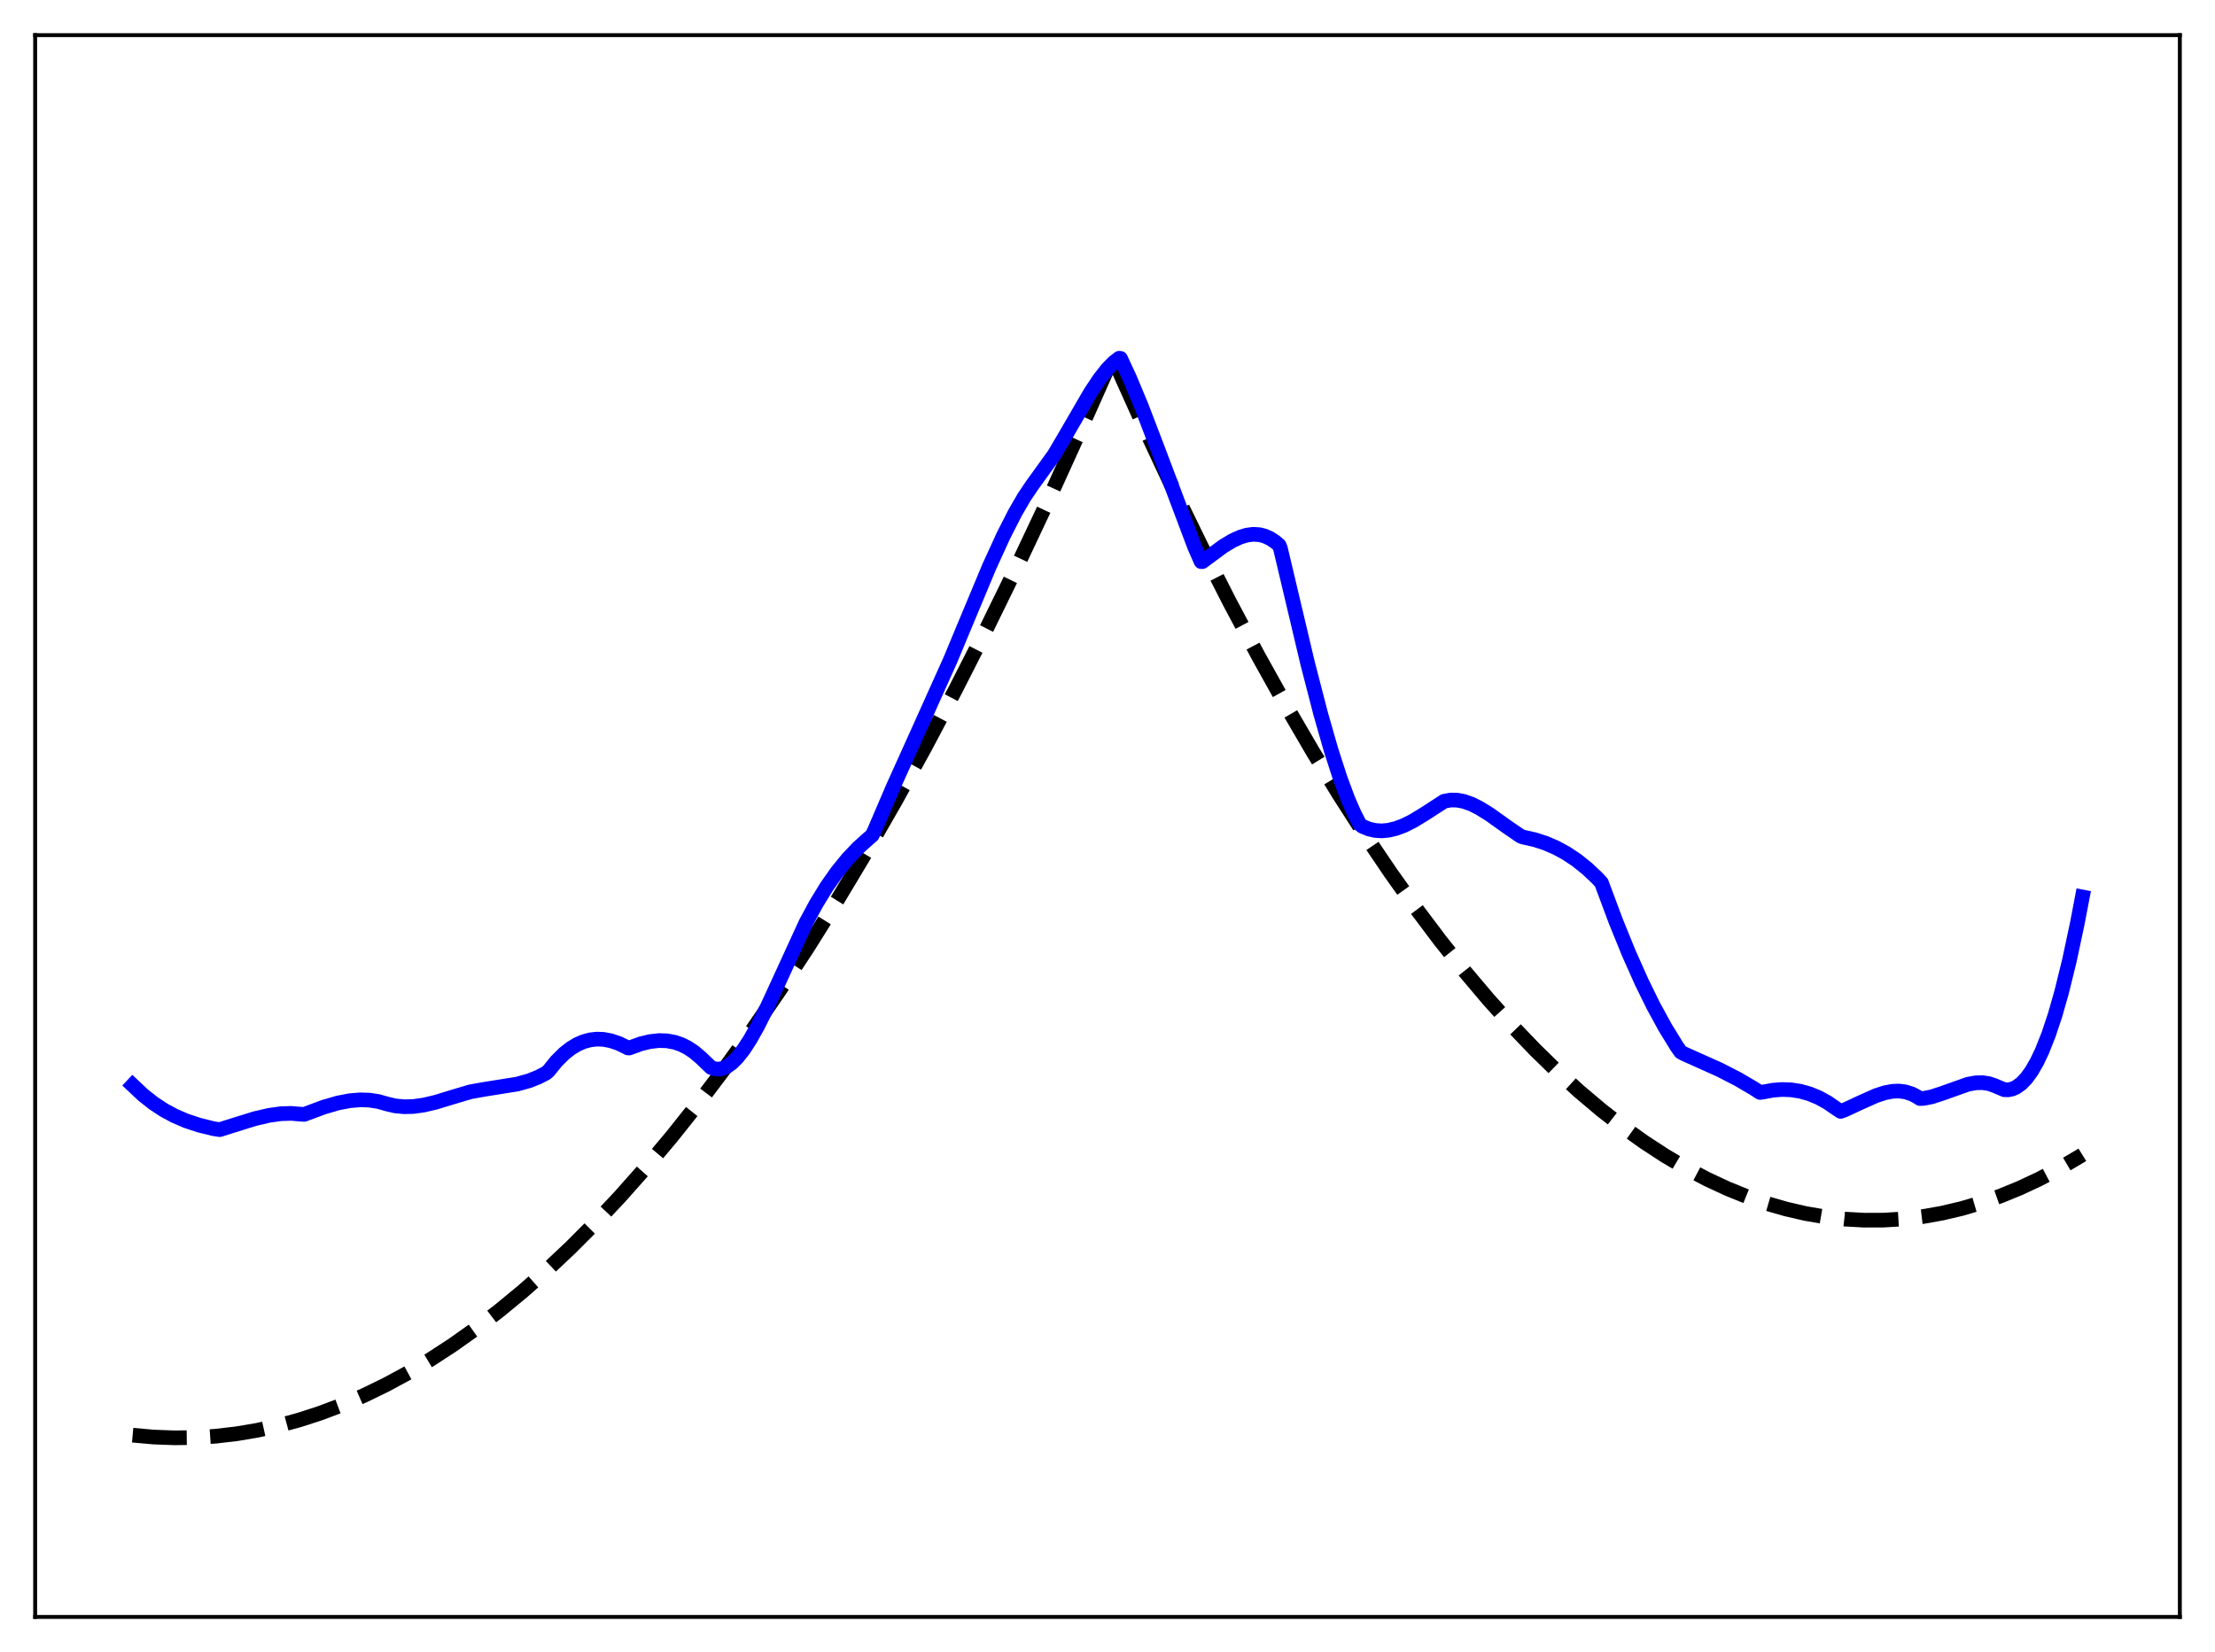 <?xml version="1.0" encoding="utf-8" standalone="no"?>
<!DOCTYPE svg PUBLIC "-//W3C//DTD SVG 1.1//EN"
  "http://www.w3.org/Graphics/SVG/1.1/DTD/svg11.dtd">
<svg xmlns:xlink="http://www.w3.org/1999/xlink" width="453.6pt" height="338.4pt" viewBox="0 0 453.6 338.4" xmlns="http://www.w3.org/2000/svg" version="1.1">
 <defs>
  <style type="text/css">*{stroke-linejoin: round; stroke-linecap: butt}</style>
 </defs>
 <g id="figure_1">
  <g id="patch_1">
   <path d="M 0 338.4 
L 453.6 338.4 
L 453.6 0 
L 0 0 
z
" style="fill: #ffffff"/>
  </g>
  <g id="axes_1">
   <g id="patch_2">
    <path d="M 7.2 331.2 
L 446.4 331.2 
L 446.4 7.2 
L 7.2 7.2 
z
" style="fill: #ffffff"/>
   </g>
   <g id="matplotlib.axis_1"/>
   <g id="matplotlib.axis_2"/>
   <g id="line2d_1">
    <path d="M 27.164 293.972 
L 31.423 294.354 
L 35.681 294.516 
L 39.94 294.459 
L 44.199 294.181 
L 48.458 293.683 
L 52.717 292.965 
L 56.976 292.028 
L 61.235 290.87 
L 65.494 289.492 
L 70.019 287.788 
L 74.544 285.834 
L 79.069 283.633 
L 83.594 281.183 
L 88.119 278.485 
L 92.644 275.539 
L 97.436 272.148 
L 102.227 268.479 
L 107.018 264.532 
L 111.809 260.307 
L 116.867 255.544 
L 121.924 250.471 
L 126.982 245.089 
L 132.305 239.087 
L 137.629 232.742 
L 142.953 226.054 
L 148.543 218.661 
L 154.132 210.889 
L 159.722 202.738 
L 165.578 193.792 
L 171.434 184.431 
L 177.29 174.654 
L 183.412 163.987 
L 189.535 152.866 
L 195.657 141.291 
L 202.045 128.728 
L 208.433 115.669 
L 214.822 102.116 
L 221.476 87.472 
L 227.865 73.108 
L 233.987 86.743 
L 240.109 99.831 
L 245.965 111.839 
L 251.821 123.346 
L 257.677 134.353 
L 263.267 144.392 
L 268.857 153.976 
L 274.18 162.679 
L 279.504 170.969 
L 284.828 178.845 
L 289.885 185.944 
L 294.943 192.67 
L 300 199.023 
L 304.791 204.697 
L 309.583 210.037 
L 314.374 215.041 
L 318.899 219.459 
L 323.424 223.579 
L 327.949 227.4 
L 332.474 230.922 
L 336.733 233.964 
L 340.992 236.742 
L 345.251 239.254 
L 349.51 241.503 
L 353.769 243.486 
L 357.761 245.105 
L 361.754 246.491 
L 365.747 247.645 
L 369.74 248.566 
L 373.732 249.254 
L 377.725 249.71 
L 381.718 249.934 
L 385.711 249.924 
L 389.703 249.682 
L 393.696 249.207 
L 397.689 248.5 
L 401.681 247.56 
L 405.674 246.387 
L 409.667 244.982 
L 413.66 243.344 
L 417.652 241.474 
L 421.911 239.222 
L 426.17 236.706 
L 426.436 236.54 
L 426.436 236.54 
" clip-path="url(#p7cf4b1c72c)" style="fill: none; stroke-dasharray: 11.1,4.8; stroke-dashoffset: 0; stroke: #000000; stroke-width: 3"/>
   </g>
   <g id="line2d_2">
    <path d="M 27.164 222.287 
L 29.293 224.288 
L 31.423 225.972 
L 33.552 227.376 
L 35.681 228.531 
L 38.077 229.571 
L 40.739 230.458 
L 43.667 231.181 
L 44.998 231.39 
L 46.861 230.795 
L 52.185 229.139 
L 55.113 228.459 
L 57.508 228.127 
L 59.638 228.059 
L 61.501 228.216 
L 62.3 228.264 
L 66.292 226.775 
L 69.22 225.924 
L 71.616 225.465 
L 73.745 225.286 
L 75.609 225.342 
L 77.472 225.626 
L 79.335 226.152 
L 80.932 226.523 
L 82.796 226.701 
L 84.659 226.646 
L 86.788 226.349 
L 89.184 225.79 
L 92.911 224.654 
L 96.371 223.626 
L 99.299 223.11 
L 105.953 222.052 
L 108.349 221.379 
L 110.212 220.64 
L 111.809 219.817 
L 112.342 219.36 
L 113.939 217.389 
L 115.536 215.797 
L 116.867 214.748 
L 118.198 213.939 
L 119.529 213.36 
L 120.86 213 
L 122.191 212.847 
L 123.521 212.891 
L 125.119 213.187 
L 126.716 213.731 
L 128.313 214.504 
L 128.579 214.654 
L 128.845 214.67 
L 131.241 213.805 
L 133.104 213.352 
L 134.967 213.144 
L 136.564 213.195 
L 138.161 213.49 
L 139.492 213.945 
L 140.823 214.607 
L 142.154 215.496 
L 143.485 216.627 
L 145.615 218.659 
L 146.413 218.939 
L 147.212 218.995 
L 148.01 218.84 
L 148.809 218.488 
L 149.873 217.733 
L 150.938 216.681 
L 152.269 214.994 
L 153.6 212.949 
L 155.197 210.107 
L 157.327 205.829 
L 161.319 197.134 
L 165.046 189.009 
L 167.175 185.064 
L 169.305 181.596 
L 171.434 178.569 
L 173.564 175.946 
L 175.693 173.697 
L 177.823 171.78 
L 178.621 171.087 
L 179.153 169.972 
L 182.88 161.261 
L 188.204 149.46 
L 194.592 135.241 
L 197.52 128.203 
L 202.577 116.096 
L 205.505 109.683 
L 207.901 104.989 
L 209.764 101.78 
L 211.361 99.412 
L 215.887 93.143 
L 218.548 88.617 
L 223.34 80.359 
L 225.203 77.57 
L 226.8 75.549 
L 228.131 74.195 
L 229.196 73.378 
L 229.462 73.404 
L 231.325 77.42 
L 233.721 83.165 
L 236.915 91.503 
L 244.634 111.993 
L 245.965 115.034 
L 246.231 115.046 
L 250.49 111.894 
L 252.353 110.768 
L 253.951 110.031 
L 255.281 109.624 
L 256.612 109.443 
L 257.943 109.523 
L 259.008 109.8 
L 260.073 110.285 
L 261.137 110.982 
L 261.936 111.659 
L 262.202 112.287 
L 267.792 135.9 
L 270.454 146.195 
L 272.583 153.636 
L 274.447 159.406 
L 276.044 163.705 
L 277.375 166.749 
L 278.439 168.806 
L 278.972 169.25 
L 280.303 169.8 
L 281.633 170.106 
L 282.964 170.19 
L 284.295 170.072 
L 285.892 169.694 
L 287.489 169.095 
L 289.353 168.166 
L 291.748 166.705 
L 295.741 164.121 
L 297.072 163.876 
L 298.403 163.894 
L 299.734 164.144 
L 301.331 164.705 
L 302.928 165.5 
L 305.057 166.823 
L 308.784 169.482 
L 311.446 171.302 
L 311.978 171.477 
L 314.374 172.019 
L 316.503 172.713 
L 318.633 173.631 
L 320.762 174.791 
L 322.892 176.213 
L 325.021 177.918 
L 327.151 179.923 
L 327.949 180.799 
L 330.877 188.654 
L 333.539 195.204 
L 336.201 201.178 
L 338.596 206.052 
L 340.992 210.44 
L 343.388 214.337 
L 344.186 215.472 
L 344.719 215.782 
L 352.172 219.125 
L 355.898 221.038 
L 359.092 222.911 
L 360.423 223.771 
L 360.956 223.702 
L 363.085 223.306 
L 364.948 223.167 
L 366.812 223.236 
L 368.675 223.526 
L 370.538 224.047 
L 372.401 224.813 
L 374.265 225.836 
L 376.128 227.128 
L 376.927 227.65 
L 377.725 227.37 
L 380.919 225.883 
L 384.113 224.451 
L 385.977 223.836 
L 387.574 223.533 
L 388.905 223.485 
L 390.236 223.661 
L 391.567 224.097 
L 392.631 224.659 
L 393.164 225.016 
L 393.962 224.985 
L 395.559 224.671 
L 397.689 223.981 
L 403.012 222.087 
L 404.609 221.8 
L 405.94 221.764 
L 407.271 221.959 
L 408.336 222.312 
L 410.465 223.212 
L 411.264 223.229 
L 412.063 223.066 
L 412.861 222.719 
L 413.926 221.958 
L 414.991 220.847 
L 416.055 219.372 
L 417.12 217.522 
L 418.185 215.286 
L 419.516 211.931 
L 420.847 207.934 
L 422.177 203.275 
L 423.775 196.787 
L 425.372 189.295 
L 426.436 183.729 
L 426.436 183.729 
" clip-path="url(#p7cf4b1c72c)" style="fill: none; stroke: #0000ff; stroke-width: 3; stroke-linecap: square"/>
   </g>
   <g id="patch_3">
    <path d="M 7.2 331.2 
L 7.2 7.2 
" style="fill: none; stroke: #000000; stroke-width: 0.8; stroke-linejoin: miter; stroke-linecap: square"/>
   </g>
   <g id="patch_4">
    <path d="M 446.4 331.2 
L 446.4 7.2 
" style="fill: none; stroke: #000000; stroke-width: 0.8; stroke-linejoin: miter; stroke-linecap: square"/>
   </g>
   <g id="patch_5">
    <path d="M 7.2 331.2 
L 446.4 331.2 
" style="fill: none; stroke: #000000; stroke-width: 0.8; stroke-linejoin: miter; stroke-linecap: square"/>
   </g>
   <g id="patch_6">
    <path d="M 7.2 7.2 
L 446.4 7.2 
" style="fill: none; stroke: #000000; stroke-width: 0.8; stroke-linejoin: miter; stroke-linecap: square"/>
   </g>
  </g>
 </g>
 <defs>
  <clipPath id="p7cf4b1c72c">
   <rect x="7.2" y="7.2" width="439.2" height="324"/>
  </clipPath>
 </defs>
</svg>
